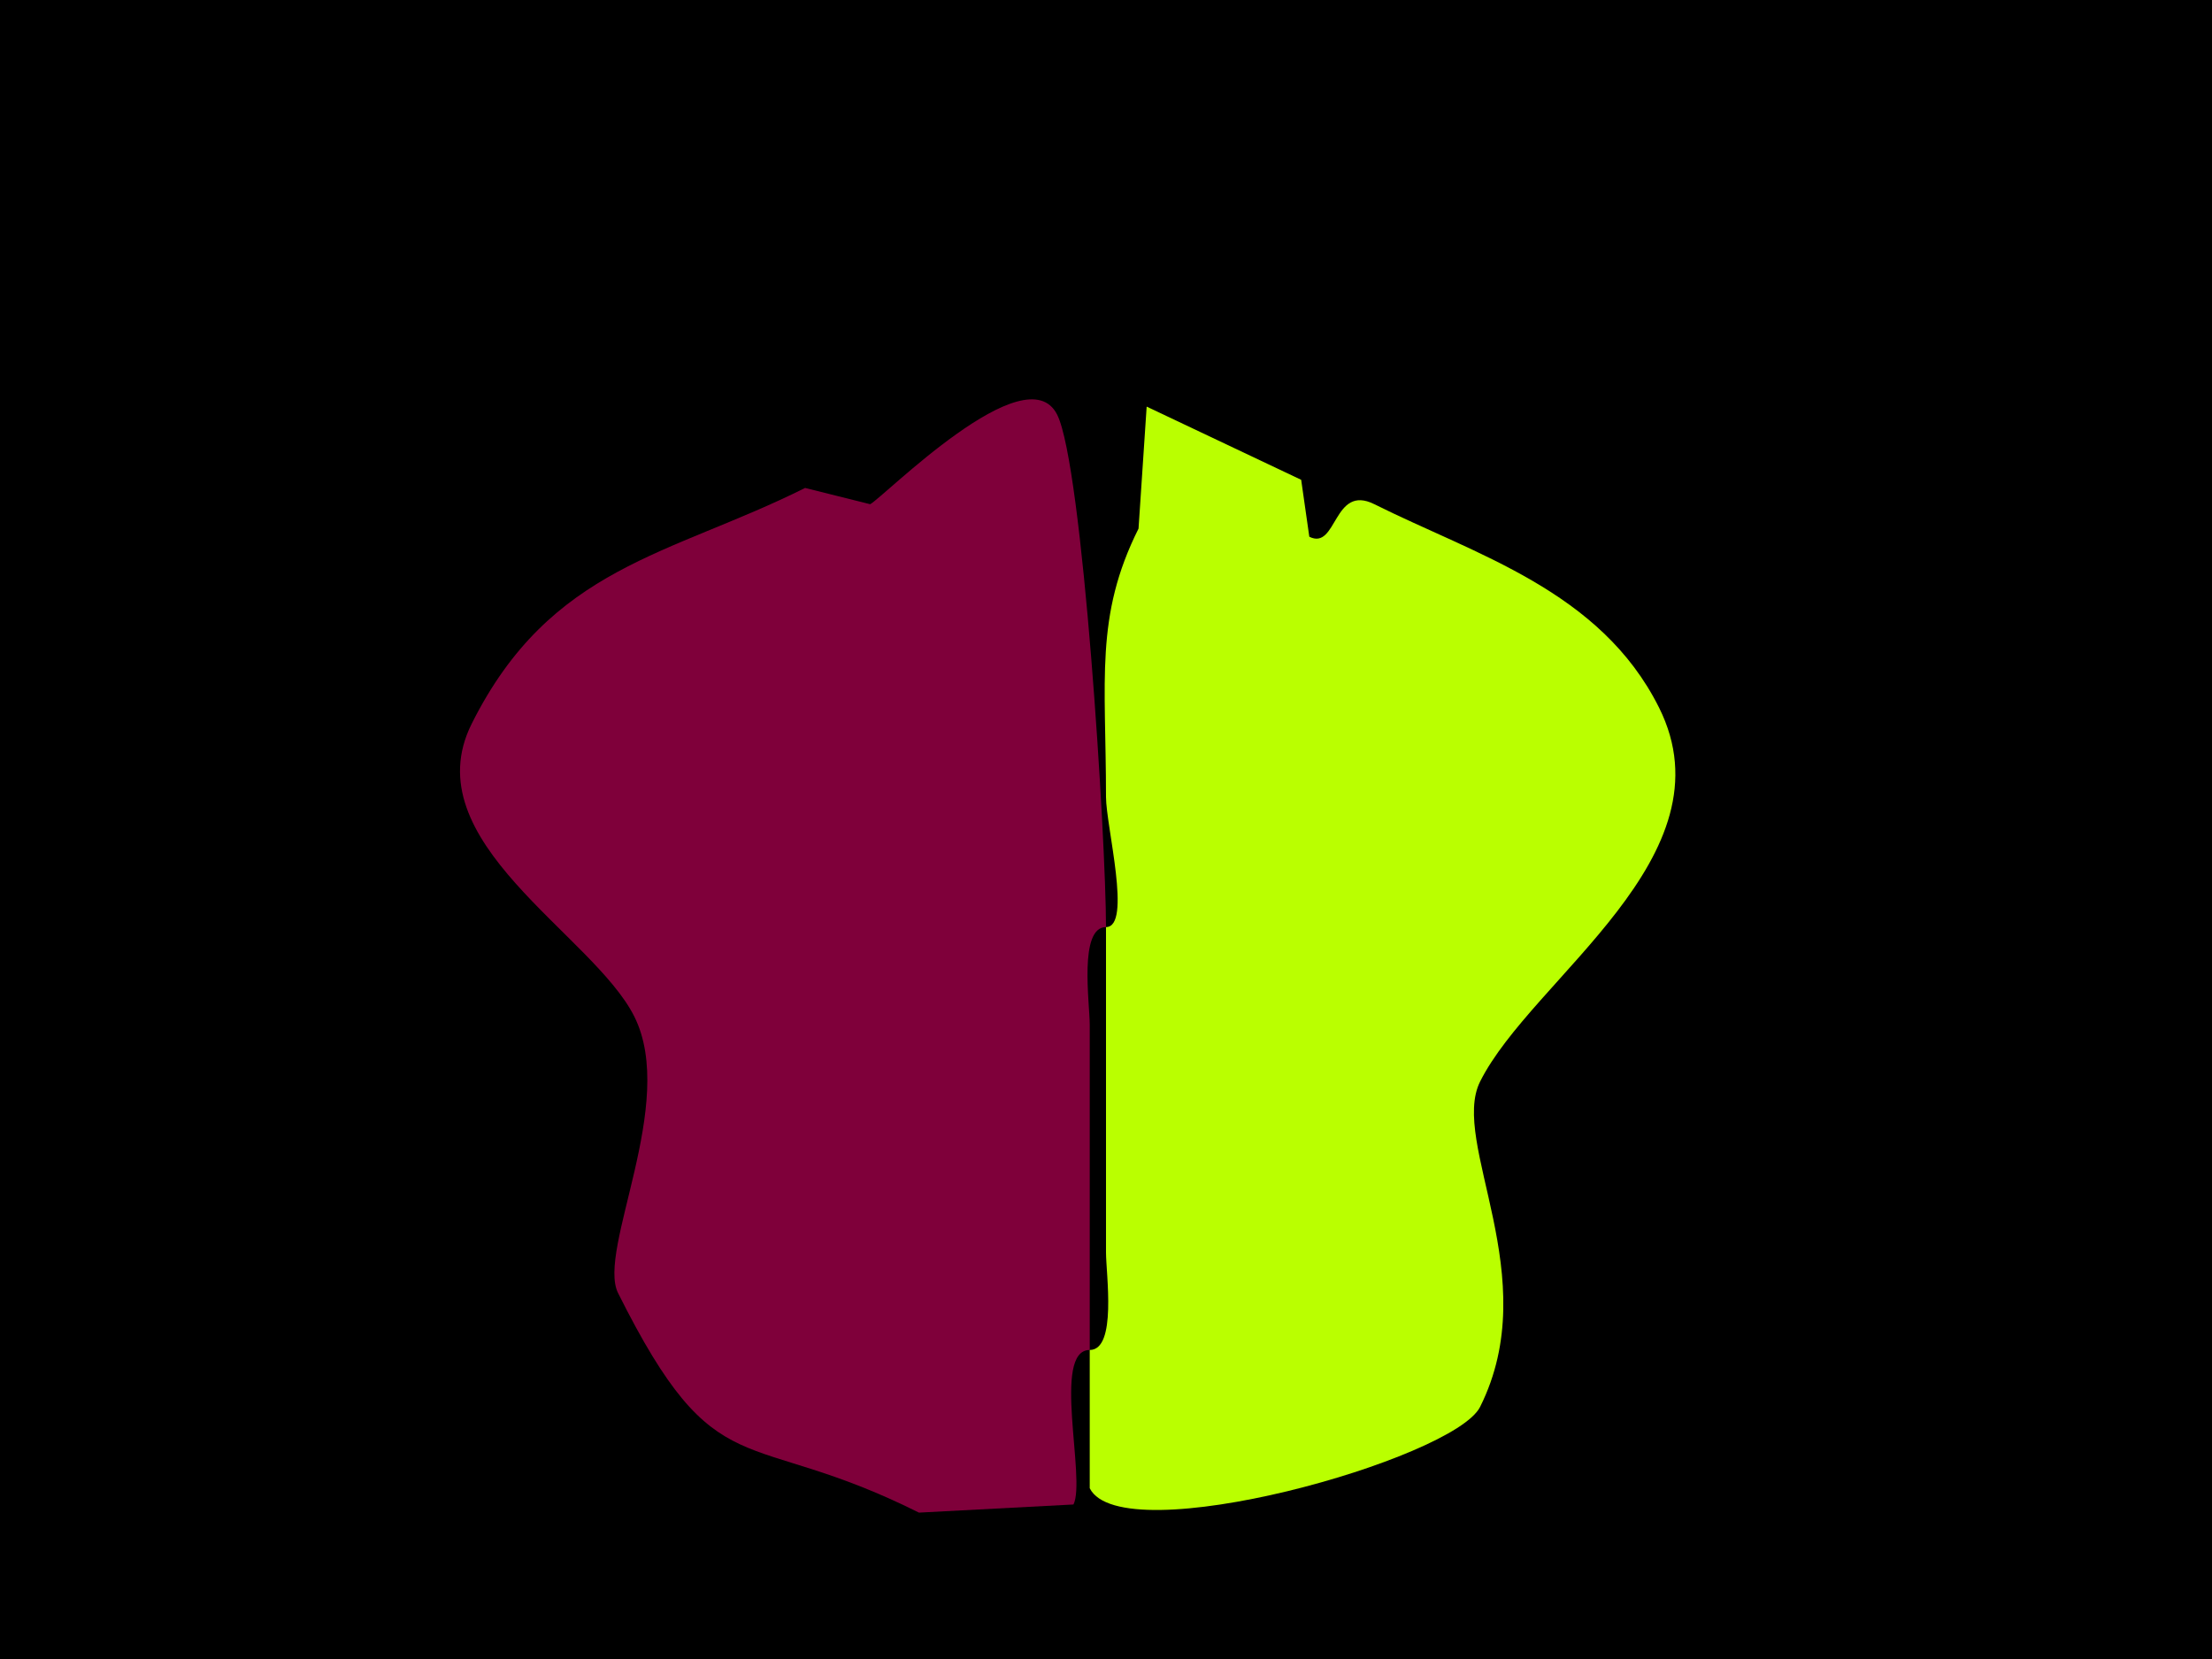 <svg xmlns="http://www.w3.org/2000/svg" xmlns:xlink="http://www.w3.org/1999/xlink" height="102" width="136">
<g>
<rect width="136" height="102" fill="#000000"  stroke-width="0" /> 
<path  fill="#7F003A" stroke-width="0" stroke="#7F003A" d = " M68 57 C66.316,57 67,61.679 67,63 L67,83 C64.65,83 66.783,90.934 66,92.5 66,92.5 56.5,93 56.5,93 45.716,87.608 44.093,91.685 38,79.5 36.683,76.865 41.673,67.846 39,62.5 36.464,57.427 25.388,51.724 29,44.5 33.854,34.791 41.188,34.156 49.5,30 49.5,30 53.5,31 53.5,31 54.283,30.608 63.092,21.684 65,25.5 66.569,28.639 68,51.618 68,57  Z"/>

<path  fill="#BAFF00" stroke-width="0" stroke="#BAFF00" d = " M68 57 C69.613,57 68,50.775 68,49 68,41.795 67.3,37.899 70,32.5 L70.5,25 L80,29.5 L80.5,33 C82.222,33.861 81.953,29.727 84.5,31 90.712,34.106 98.4,36.3 102,43.5 106.586,52.672 94.184,60.131 91,66.5 89.129,70.242 95.002,78.496 91,86.5 89.388,89.723 68.973,95.445 67,91.5 L67,83 C68.684,83 68,78.321 68,77 68,77 68,57 68,57  Z"/>

</g>
</svg>
